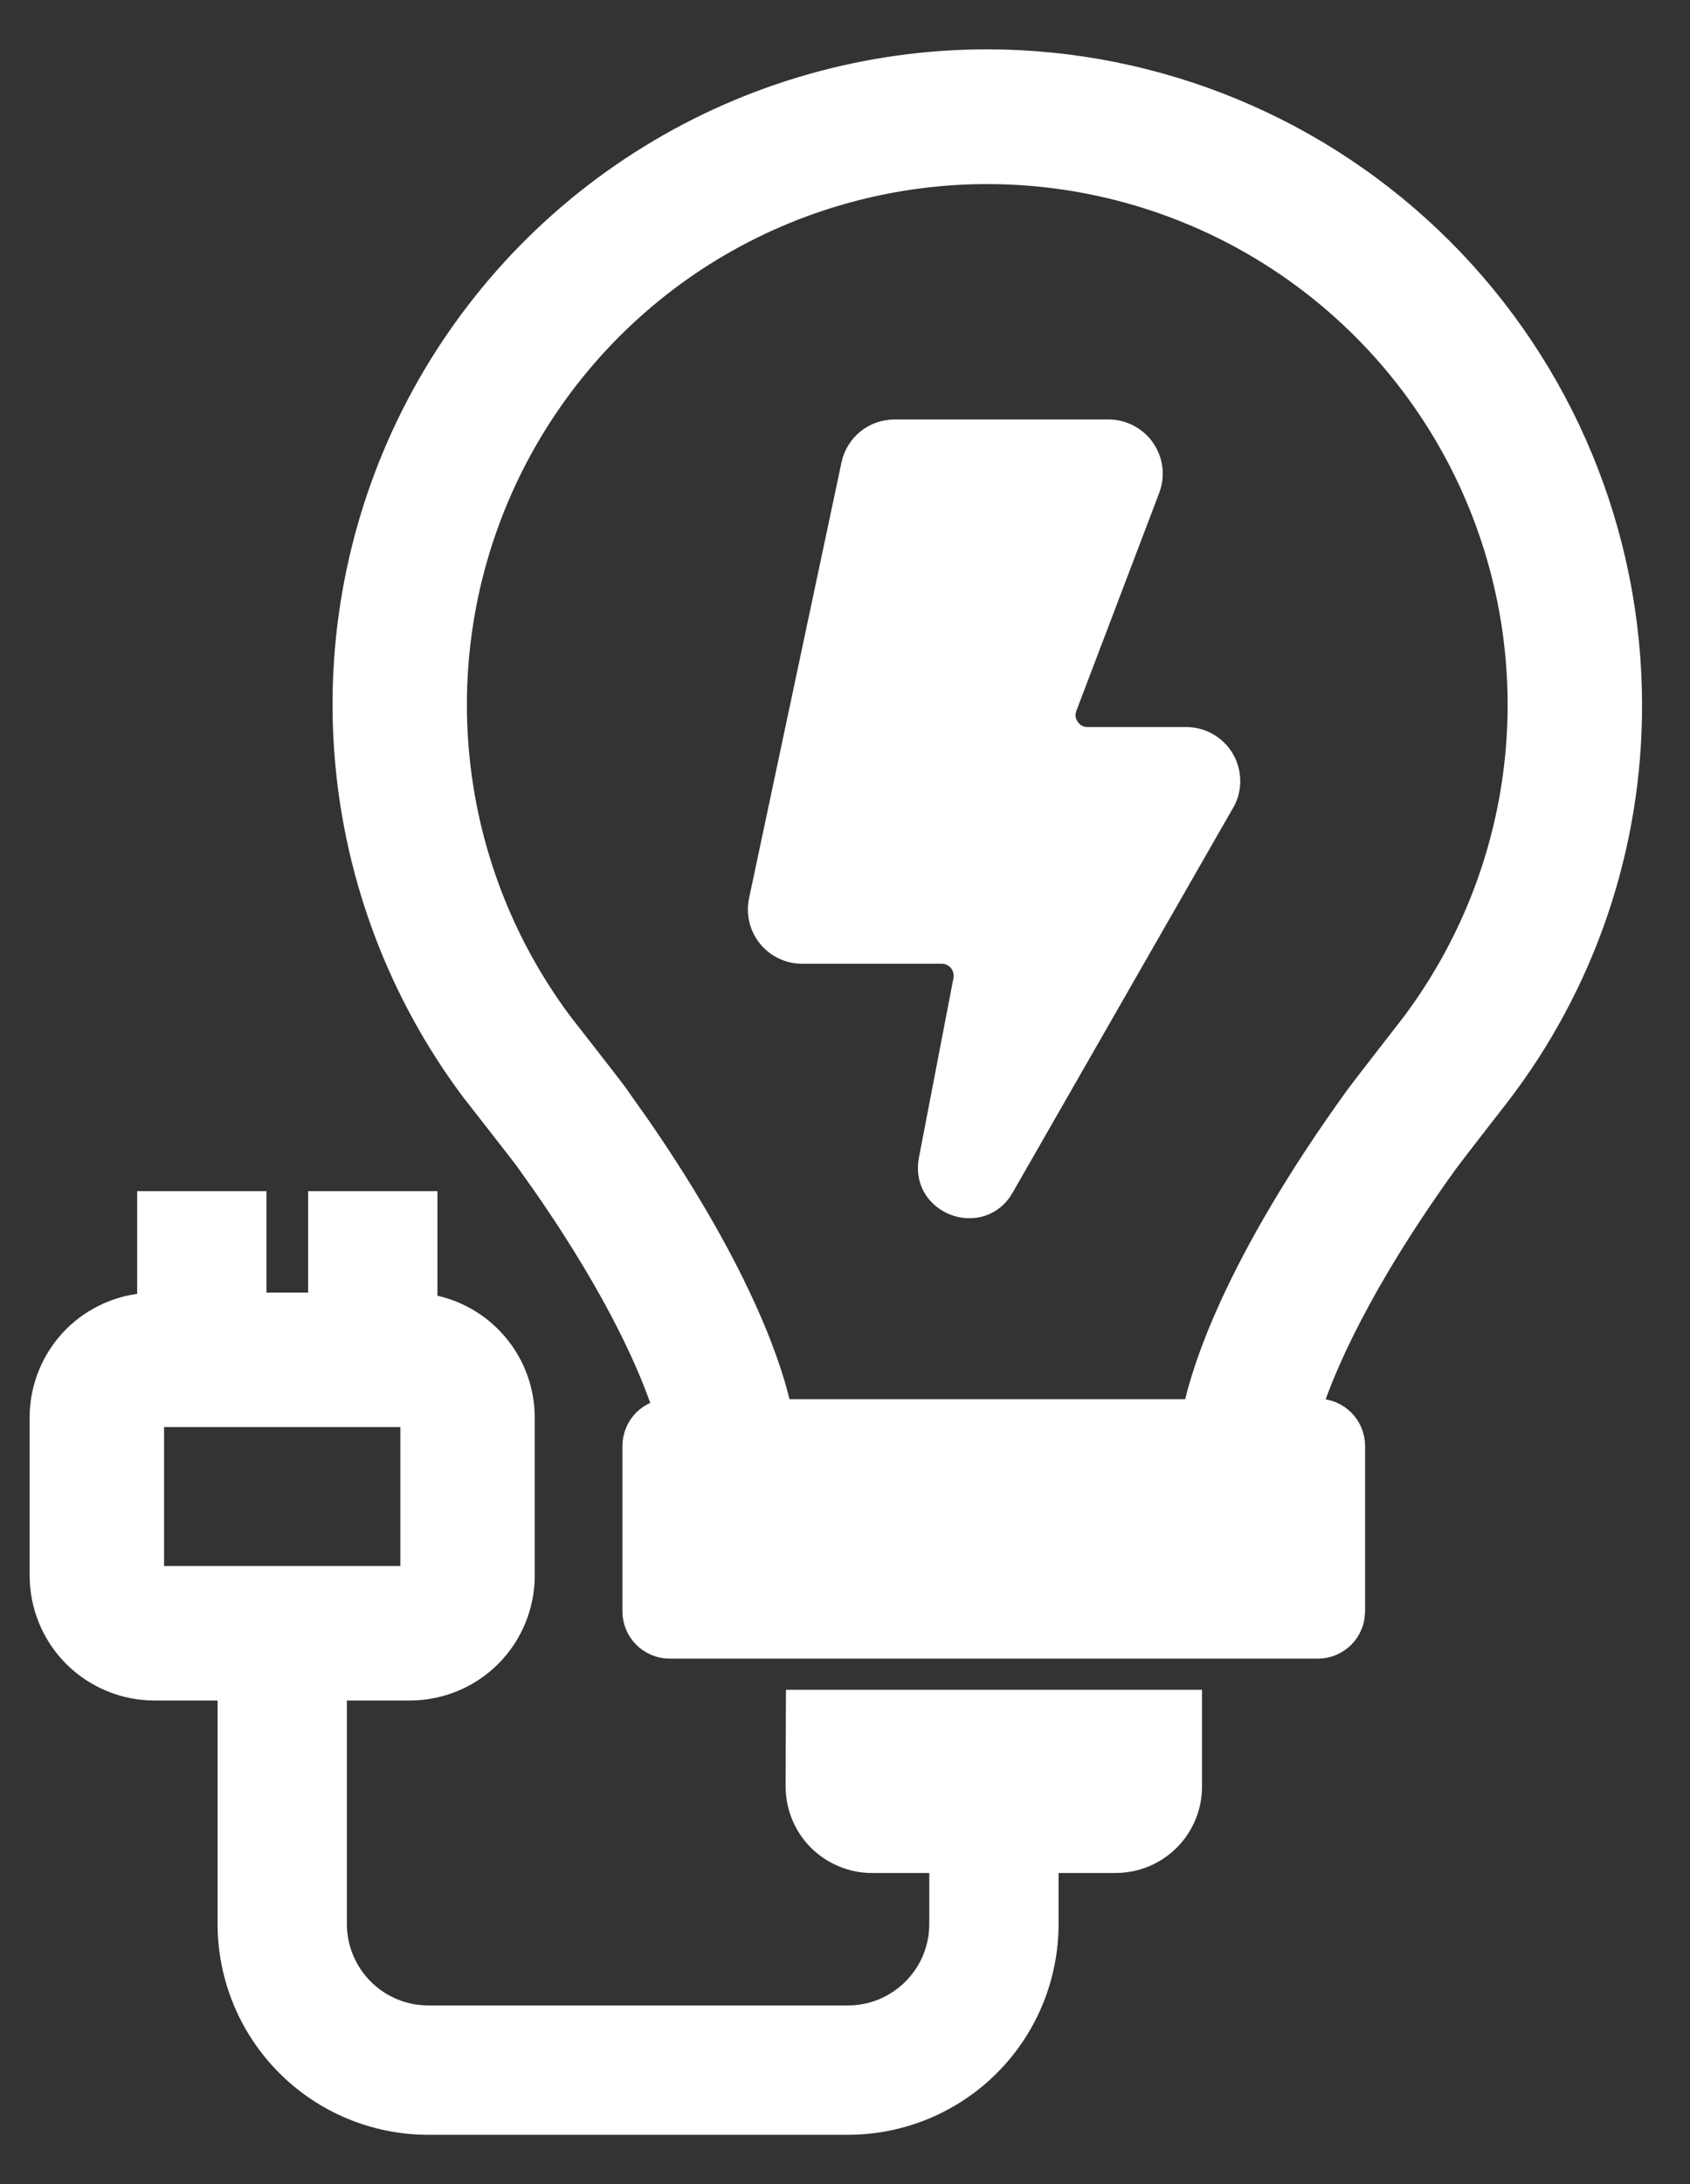 <svg width="24" height="31" viewBox="0 0 24 31" fill="none" xmlns="http://www.w3.org/2000/svg">
<rect x="0" y="0" width="24" height="31" fill="#333333" stroke="none"/>
<path d="M14.021 0.85C16.446 0.853 18.771 1.817 20.486 3.532C22.201 5.247 23.166 7.572 23.169 9.997C23.175 12.01 22.511 13.968 21.281 15.562V15.562C21.245 15.608 20.636 16.39 20.557 16.499C19.302 18.239 18.806 19.426 18.618 20.003H18.715C18.783 20.003 18.851 20.016 18.914 20.042C18.977 20.068 19.035 20.107 19.084 20.155C19.132 20.204 19.17 20.261 19.196 20.324C19.222 20.387 19.236 20.455 19.236 20.523V22.869L19.226 22.971C19.22 23.004 19.209 23.038 19.196 23.069C19.17 23.133 19.132 23.19 19.084 23.238C19.035 23.287 18.978 23.325 18.915 23.352C18.852 23.378 18.783 23.392 18.715 23.392H9.511C9.372 23.392 9.239 23.336 9.141 23.238C9.044 23.141 8.989 23.008 8.989 22.87V20.523C8.989 20.455 9.003 20.387 9.029 20.324C9.055 20.261 9.093 20.204 9.141 20.155C9.19 20.107 9.248 20.068 9.311 20.042C9.348 20.027 9.386 20.017 9.426 20.011C9.251 19.472 8.806 18.389 7.707 16.811L7.447 16.445C7.422 16.411 7.249 16.189 7.071 15.961C6.895 15.736 6.715 15.505 6.68 15.458H6.679C5.667 14.097 5.054 12.481 4.907 10.792C4.76 9.103 5.085 7.406 5.846 5.891C6.608 4.375 7.775 3.101 9.219 2.211C10.662 1.321 12.325 0.85 14.02 0.85H14.021ZM14.073 2.463C12.671 2.453 11.294 2.834 10.096 3.563C8.899 4.293 7.929 5.343 7.295 6.594C6.661 7.844 6.388 9.248 6.508 10.645C6.627 12.041 7.134 13.377 7.97 14.502C8.019 14.567 8.686 15.418 8.75 15.507L9.094 15.994C10.582 18.152 10.986 19.505 11.092 20.009H16.951C17.064 19.471 17.513 17.969 19.253 15.56C19.342 15.437 19.977 14.623 20.006 14.585L20.088 14.477C20.892 13.386 21.389 12.1 21.523 10.75C21.662 9.355 21.409 7.948 20.793 6.688C20.177 5.429 19.221 4.367 18.034 3.62C16.847 2.874 15.475 2.473 14.073 2.463Z" fill="white" stroke="white" stroke-width="0.3"/>
<path d="M3.634 17.056V18.496H4.526V17.056H6.062V18.515C6.42 18.569 6.752 18.742 7.002 19.008C7.285 19.308 7.443 19.704 7.444 20.117V22.364C7.443 22.794 7.273 23.206 6.969 23.511C6.665 23.814 6.253 23.985 5.824 23.986H4.776V27.308C4.776 27.654 4.914 27.986 5.159 28.231C5.403 28.476 5.735 28.614 6.081 28.614H12.043C12.389 28.614 12.721 28.476 12.965 28.231C13.21 27.986 13.347 27.654 13.347 27.308V26.434H12.386C12.245 26.435 12.105 26.407 11.974 26.353C11.843 26.299 11.724 26.22 11.623 26.12C11.523 26.02 11.443 25.901 11.389 25.77C11.335 25.64 11.307 25.5 11.307 25.358V25.357L11.31 24.284L11.311 24.134H16.92V25.358C16.92 25.644 16.807 25.917 16.605 26.119C16.403 26.321 16.13 26.434 15.844 26.434H14.883V27.308C14.883 28.062 14.584 28.785 14.051 29.318C13.518 29.851 12.795 30.15 12.041 30.15H6.082C5.328 30.15 4.606 29.851 4.073 29.318C3.54 28.785 3.24 28.062 3.24 27.308V23.986H2.193C1.763 23.986 1.35 23.814 1.046 23.511C0.742 23.206 0.571 22.794 0.571 22.364V20.117C0.571 19.687 0.743 19.275 1.046 18.971C1.328 18.69 1.703 18.523 2.098 18.5V17.056H3.634ZM2.184 20.108C2.182 20.11 2.18 20.114 2.18 20.117V22.364C2.18 22.367 2.182 22.37 2.184 22.373C2.186 22.375 2.19 22.377 2.193 22.377H5.824C5.827 22.377 5.83 22.375 5.833 22.373C5.835 22.37 5.836 22.367 5.836 22.364V20.117C5.836 20.114 5.835 20.11 5.833 20.108C5.83 20.106 5.827 20.105 5.824 20.105H2.193C2.19 20.105 2.186 20.106 2.184 20.108Z" fill="white" stroke="white" stroke-width="0.3"/>
<path d="M15.745 6.104C15.845 6.104 15.944 6.129 16.032 6.176C16.121 6.223 16.197 6.29 16.253 6.372C16.31 6.455 16.346 6.549 16.358 6.649C16.37 6.748 16.357 6.849 16.322 6.943L15.145 10.037C15.127 10.085 15.12 10.137 15.126 10.188C15.132 10.239 15.152 10.288 15.181 10.33C15.21 10.373 15.249 10.408 15.294 10.432C15.34 10.456 15.39 10.469 15.442 10.469H16.84C16.949 10.468 17.056 10.496 17.151 10.55C17.246 10.604 17.325 10.682 17.38 10.777C17.435 10.871 17.463 10.98 17.463 11.089C17.463 11.198 17.433 11.306 17.378 11.4L17.377 11.399L14.25 16.854V16.855C13.93 17.41 13.075 17.092 13.197 16.46L13.688 13.908C13.697 13.861 13.694 13.814 13.683 13.769C13.671 13.723 13.65 13.681 13.62 13.645C13.591 13.609 13.552 13.579 13.51 13.559C13.468 13.539 13.421 13.529 13.374 13.529H11.39C11.298 13.529 11.207 13.508 11.123 13.468C11.04 13.428 10.967 13.371 10.909 13.299C10.851 13.228 10.81 13.144 10.788 13.055C10.767 12.965 10.765 12.872 10.784 12.781L12.097 6.594C12.126 6.455 12.203 6.331 12.313 6.241C12.423 6.152 12.561 6.104 12.702 6.104H15.745Z" fill="white" stroke="white" stroke-width="0.3"/>
</svg>

